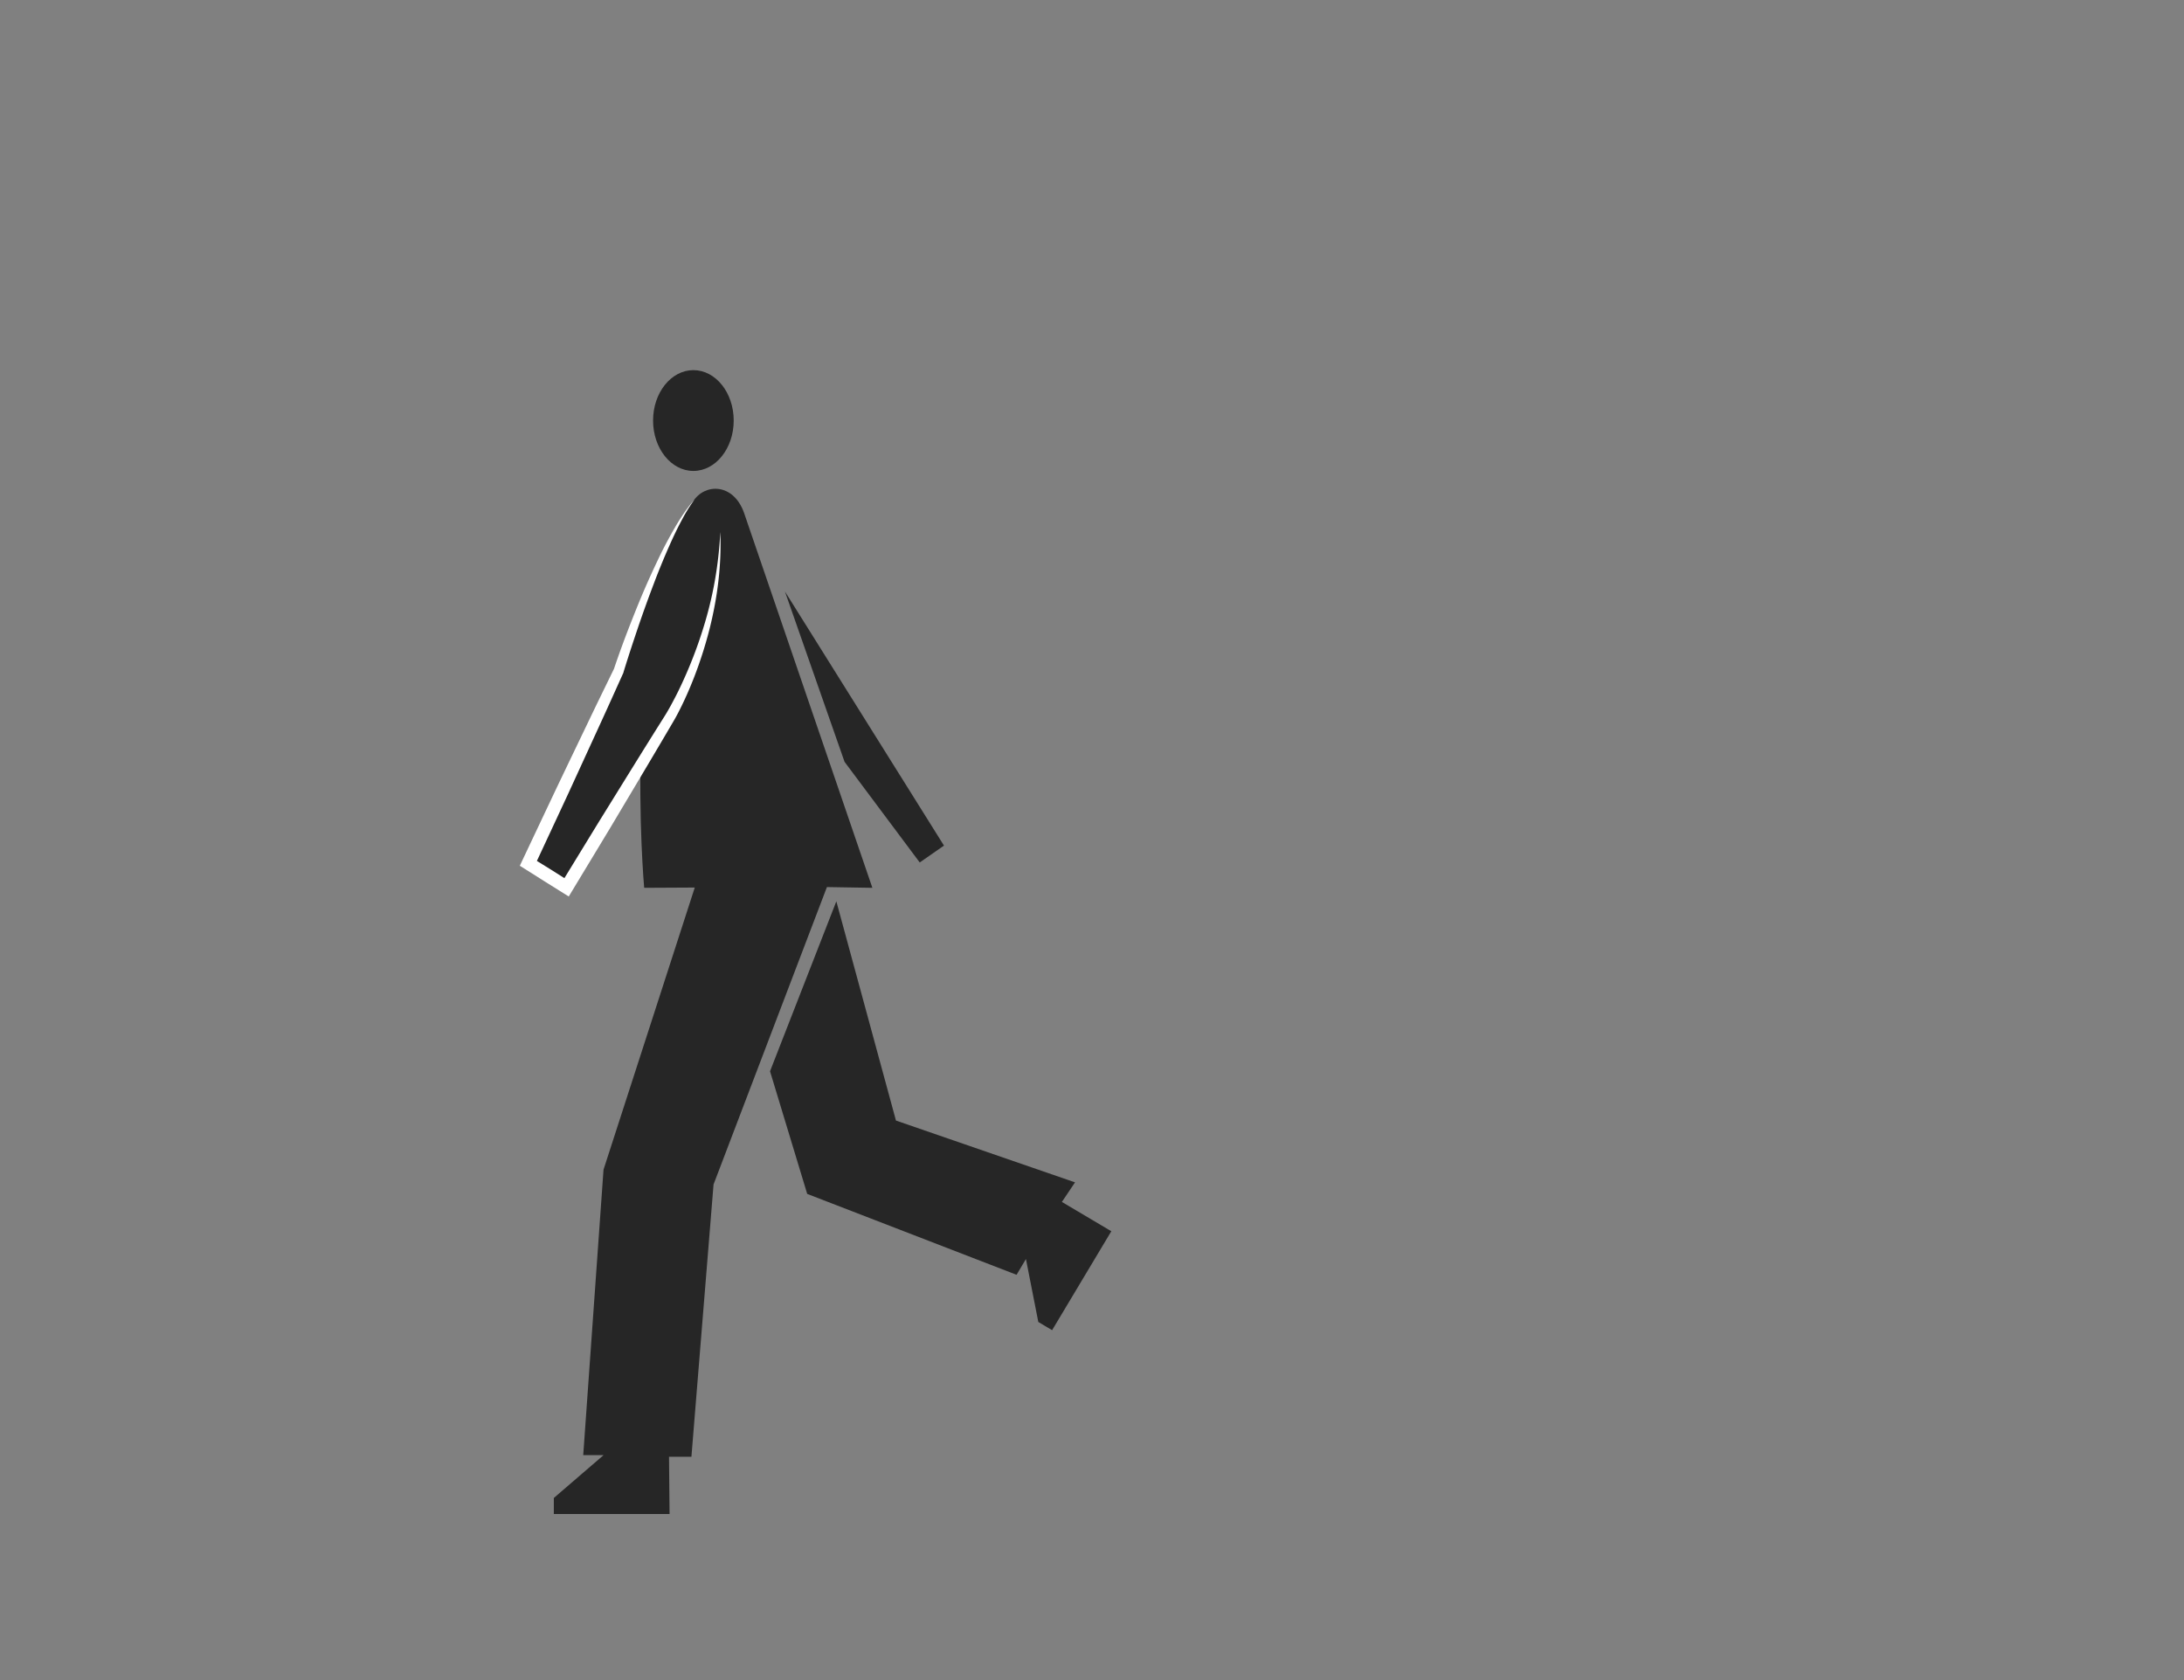 <svg id="Capa_1" data-name="Capa 1" xmlns="http://www.w3.org/2000/svg" viewBox="0 0 1300 1000"><rect x="0" y="0" width="1300" height="1000" fill="#808080" stroke="none"/><defs><style>.cls-1{fill:#262626;}.cls-2{fill:#fff;}</style></defs><title>go-down--second-quadrant</title><ellipse class="cls-1" cx="412.73" cy="250.31" rx="24" ry="30"/><path class="cls-1" d="M383.44,528.44S369,366.71,412.59,298.4c6.92-10.84,24-11,30.31,6.91l76.37,223.13L492.21,528l-67.48,177-13.17,162.1-13.34,0,.33,34.07H329.66v-9.56l29.61-25.49H347.16l12.08-169.93,54.31-167.91Z"/><path class="cls-1" d="M428.73,316.63c.16,60.36-29.93,110.18-29.93,110.18L337.19,528.17l-22.69-14.3,53.79-114.68S392.76,322.05,413.66,297"/><path class="cls-2" d="M428.73,316.63c.86,19.52-1.67,39.19-6.5,58.23a252.84,252.84,0,0,1-9,28.08c-1.78,4.59-3.69,9.13-5.78,13.61s-4.27,8.91-6.84,13.23c-9.85,16.83-19.85,33.57-29.84,50.32l-7.48,12.56-7.56,12.52-15.12,25-2.07,3.43-3.41-2.14-11.37-7.12-11.34-7.16-3-1.88,1.49-3.17,13.53-28.63,6.77-14.31L338,455l13.7-28.55c4.56-9.52,9.23-19,13.83-28.49l-.14.37c3-8.94,6.23-17.74,9.65-26.49s6.93-17.45,10.75-26q2.87-6.43,5.91-12.79c2-4.24,4.13-8.44,6.39-12.56,4.49-8.24,9.31-16.41,15.53-23.45a93,93,0,0,0-7.44,11.85c-2.22,4.11-4.28,8.29-6.22,12.53q-5.79,12.73-10.73,25.83c-3.31,8.72-6.5,17.49-9.49,26.33s-5.92,17.72-8.63,26.59l0,.15-.09.22c-4.36,9.61-8.66,19.25-13.07,28.85l-13.2,28.78-6.6,14.39-6.68,14.36-13.37,28.7-1.48-5L328,517.64l11.33,7.18-5.48,1.29,15.26-24.94,7.64-12.47,7.7-12.43c10.27-16.58,20.52-33.16,30.93-49.66,2.53-4,4.79-8.24,7-12.53s4.21-8.67,6.15-13.09a260.26,260.26,0,0,0,10.09-27.17A225.23,225.23,0,0,0,428.73,316.63Z"/><polygon class="cls-1" points="458.35 637.63 497.82 536.48 533.31 666.97 639.9 703.76 632.07 715.41 661.5 732.85 626.25 791.74 618.04 786.86 610.68 749.39 605.1 758.78 480.48 710.63 458.35 637.63"/><polygon class="cls-1" points="547.46 513.35 561.89 503.31 467.22 352.07 502.71 453.45 547.46 513.35"/></svg>